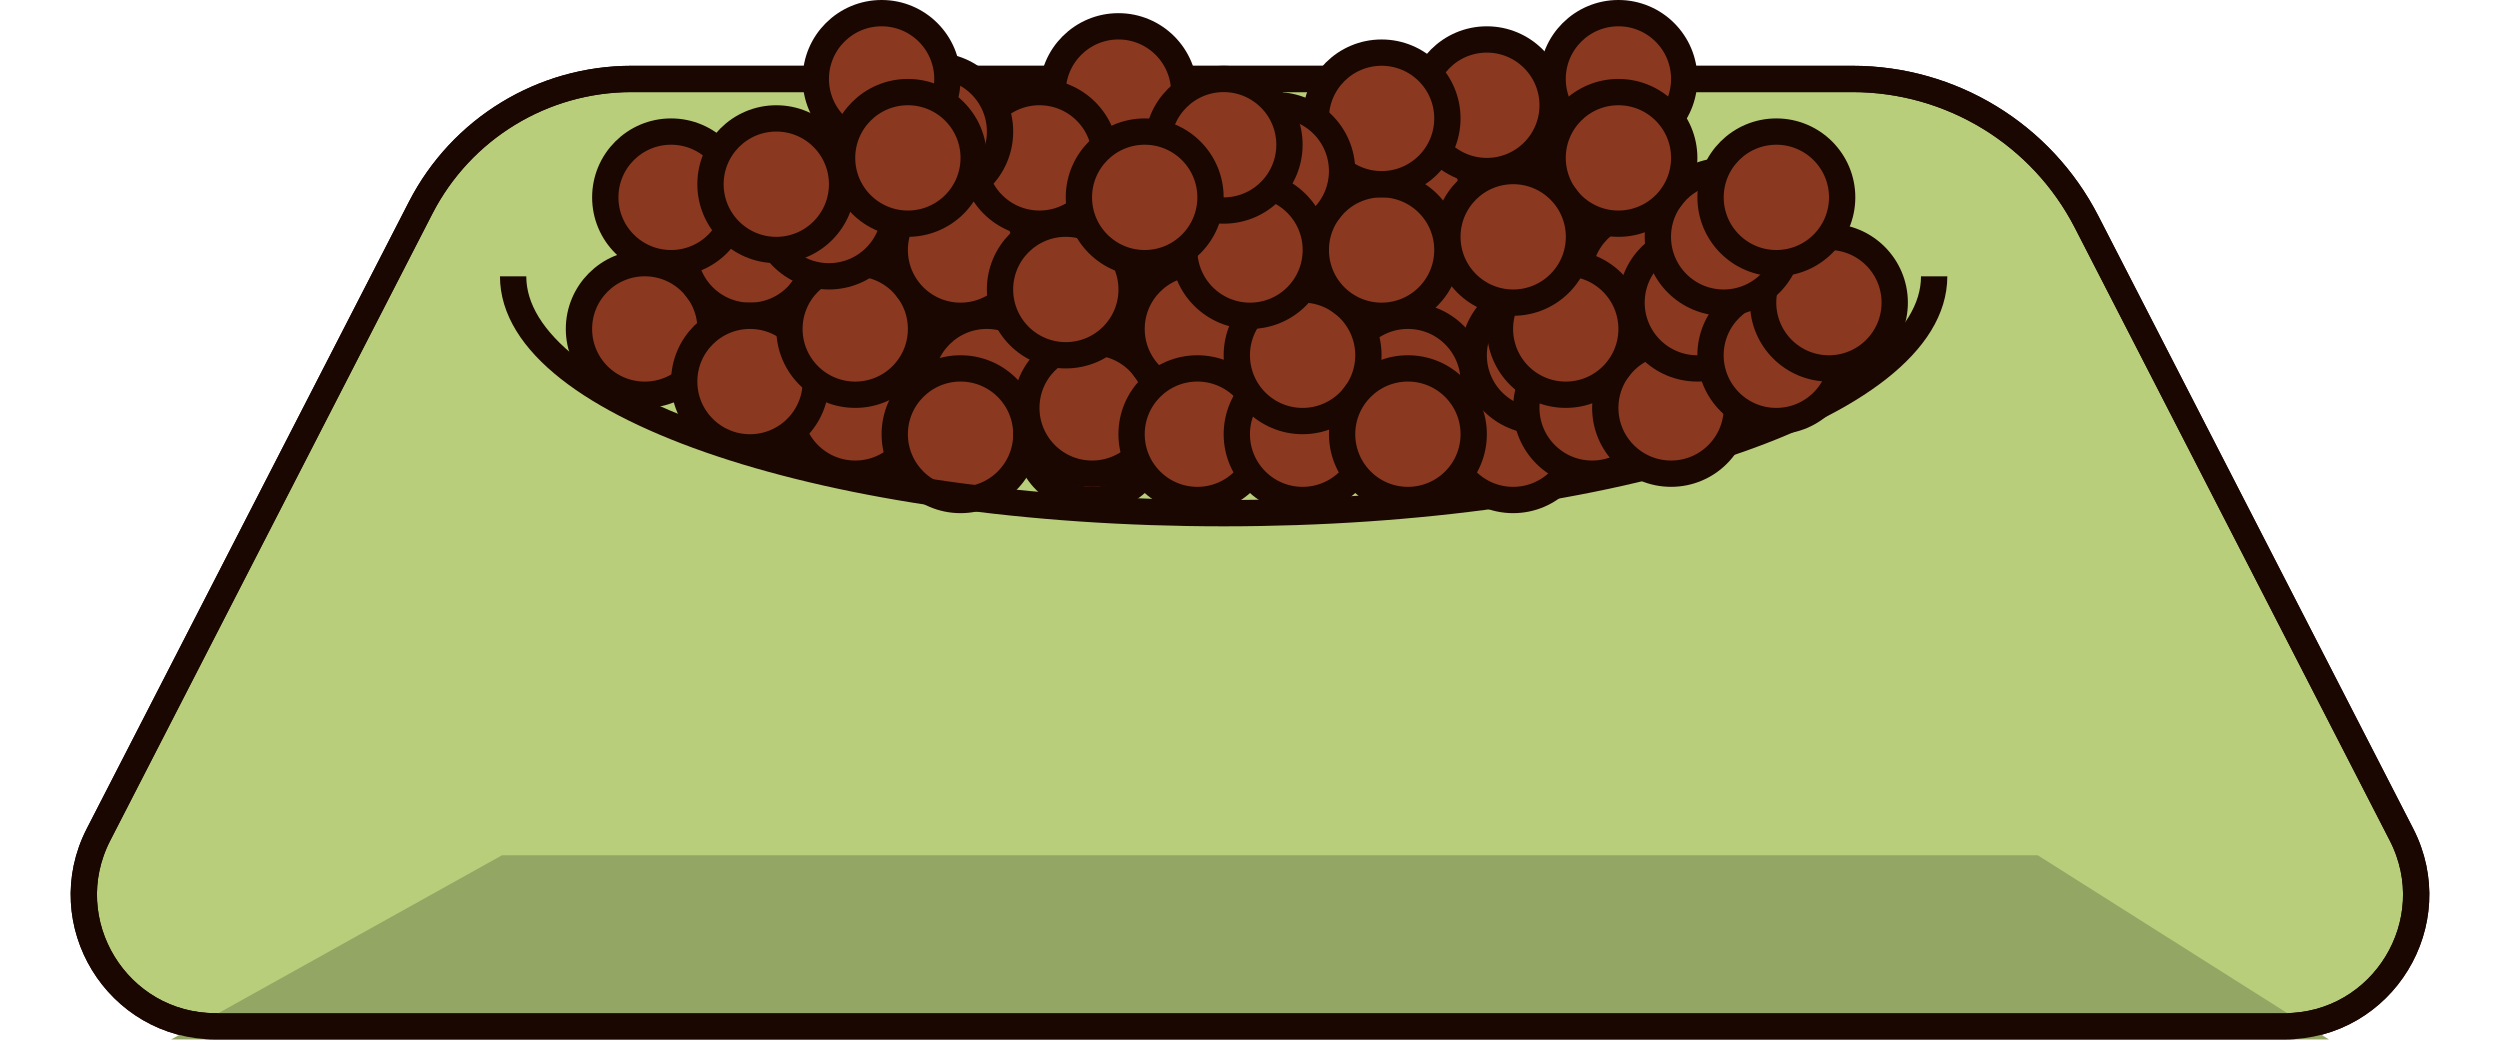 <svg width="116" height="49" viewBox="0 0 116 49" fill="none" xmlns="http://www.w3.org/2000/svg">
<path d="M96.817 10.293L111.429 38.725C113.516 42.788 110.566 47.621 105.998 47.621H10.002C5.434 47.621 2.484 42.788 4.571 38.725L19.52 9.636C21.405 5.969 25.182 3.663 29.305 3.663H85.957C90.533 3.663 94.726 6.222 96.817 10.293Z" fill="#B8CE7B" stroke="#1B0701" stroke-width="1.221" stroke-linecap="round"/>
<circle cx="45.788" cy="17.705" r="3.053" fill="#8A3920" stroke="#1B0701" stroke-width="1.221"/>
<path d="M94.55 39.684L108.064 48.232H7.938L23.294 39.684H30.051H94.55Z" fill="#94A663"/>
<circle cx="50.675" cy="14.042" r="3.053" fill="#8A3920" stroke="#1B0701" stroke-width="1.221"/>
<circle cx="39.683" cy="18.926" r="3.053" fill="#8A3920" stroke="#1B0701" stroke-width="1.221"/>
<circle cx="44.569" cy="20.147" r="3.053" fill="#8A3920" stroke="#1B0701" stroke-width="1.221"/>
<circle cx="50.675" cy="20.147" r="3.053" fill="#8A3920" stroke="#1B0701" stroke-width="1.221"/>
<path d="M96.817 10.293L111.429 38.725C113.516 42.788 110.566 47.621 105.998 47.621H10.002C5.434 47.621 2.484 42.788 4.571 38.725L19.52 9.636C21.405 5.969 25.182 3.663 29.305 3.663H85.957C90.533 3.663 94.726 6.222 96.817 10.293Z" stroke="#1B0701" stroke-width="1.221" stroke-linecap="round"/>
<path d="M89.745 12.821C89.745 18.89 74.985 23.811 56.777 23.811C38.569 23.811 23.809 18.89 23.809 12.821" stroke="#1B0701" stroke-width="1.221"/>
<circle cx="29.917" cy="15.263" r="3.053" fill="#8A3920" stroke="#1B0701" stroke-width="1.221"/>
<circle cx="34.8" cy="11.6" r="3.053" fill="#8A3920" stroke="#1B0701" stroke-width="1.221"/>
<circle cx="34.8" cy="17.705" r="3.053" fill="#8A3920" stroke="#1B0701" stroke-width="1.221"/>
<circle cx="39.683" cy="15.263" r="3.053" fill="#8A3920" stroke="#1B0701" stroke-width="1.221"/>
<circle cx="44.569" cy="11.6" r="3.053" fill="#8A3920" stroke="#1B0701" stroke-width="1.221"/>
<circle cx="70.21" cy="20.147" r="3.053" fill="#8A3920" stroke="#1B0701" stroke-width="1.221"/>
<circle cx="50.675" cy="18.926" r="3.053" fill="#8A3920" stroke="#1B0701" stroke-width="1.221"/>
<circle cx="55.558" cy="15.263" r="3.053" fill="#8A3920" stroke="#1B0701" stroke-width="1.221"/>
<circle cx="66.546" cy="15.263" r="3.053" fill="#8A3920" stroke="#1B0701" stroke-width="1.221"/>
<circle cx="65.327" cy="17.705" r="3.053" fill="#8A3920" stroke="#1B0701" stroke-width="1.221"/>
<circle cx="65.327" cy="9.158" r="3.053" fill="#8A3920" stroke="#1B0701" stroke-width="1.221"/>
<circle cx="71.433" cy="16.484" r="3.053" fill="#8A3920" stroke="#1B0701" stroke-width="1.221"/>
<circle cx="76.316" cy="12.821" r="3.053" fill="#8A3920" stroke="#1B0701" stroke-width="1.221"/>
<circle cx="55.558" cy="20.147" r="3.053" fill="#8A3920" stroke="#1B0701" stroke-width="1.221"/>
<circle cx="60.441" cy="20.147" r="3.053" fill="#8A3920" stroke="#1B0701" stroke-width="1.221"/>
<circle cx="60.441" cy="16.484" r="3.053" fill="#8A3920" stroke="#1B0701" stroke-width="1.221"/>
<circle cx="73.874" cy="18.926" r="3.053" fill="#8A3920" stroke="#1B0701" stroke-width="1.221"/>
<circle cx="77.538" cy="18.926" r="3.053" fill="#8A3920" stroke="#1B0701" stroke-width="1.221"/>
<circle cx="78.757" cy="14.042" r="3.053" fill="#8A3920" stroke="#1B0701" stroke-width="1.221"/>
<circle cx="82.421" cy="16.484" r="3.053" fill="#8A3920" stroke="#1B0701" stroke-width="1.221"/>
<circle cx="84.862" cy="14.042" r="3.053" fill="#8A3920" stroke="#1B0701" stroke-width="1.221"/>
<circle cx="72.651" cy="15.263" r="3.053" fill="#8A3920" stroke="#1B0701" stroke-width="1.221"/>
<circle cx="68.989" cy="4.884" r="3.053" transform="rotate(-180 68.989 4.884)" fill="#8A3920" stroke="#1B0701" stroke-width="1.221"/>
<circle cx="64.106" cy="11.6" r="3.053" transform="rotate(-180 64.106 11.6)" fill="#8A3920" stroke="#1B0701" stroke-width="1.221"/>
<circle cx="75.095" cy="3.663" r="3.053" transform="rotate(-180 75.095 3.663)" fill="#8A3920" stroke="#1B0701" stroke-width="1.221"/>
<circle cx="64.106" cy="5.495" r="3.053" transform="rotate(-180 64.106 5.495)" fill="#8A3920" stroke="#1B0701" stroke-width="1.221"/>
<circle cx="79.978" cy="10.989" r="3.053" transform="rotate(-180 79.978 10.989)" fill="#8A3920" stroke="#1B0701" stroke-width="1.221"/>
<circle cx="82.423" cy="9.158" r="3.053" transform="rotate(-180 82.423 9.158)" fill="#8A3920" stroke="#1B0701" stroke-width="1.221"/>
<circle cx="75.095" cy="7.326" r="3.053" transform="rotate(-180 75.095 7.326)" fill="#8A3920" stroke="#1B0701" stroke-width="1.221"/>
<circle cx="70.212" cy="10.989" r="3.053" transform="rotate(-180 70.212 10.989)" fill="#8A3920" stroke="#1B0701" stroke-width="1.221"/>
<circle cx="51.895" cy="4.274" r="3.053" transform="rotate(-180 51.895 4.274)" fill="#8A3920" stroke="#1B0701" stroke-width="1.221"/>
<circle cx="59.22" cy="7.937" r="3.053" transform="rotate(-180 59.22 7.937)" fill="#8A3920" stroke="#1B0701" stroke-width="1.221"/>
<circle cx="58.001" cy="11.6" r="3.053" transform="rotate(-180 58.001 11.6)" fill="#8A3920" stroke="#1B0701" stroke-width="1.221"/>
<circle cx="48.231" cy="7.326" r="3.053" transform="rotate(-180 48.231 7.326)" fill="#8A3920" stroke="#1B0701" stroke-width="1.221"/>
<circle cx="56.778" cy="6.716" r="3.053" transform="rotate(-180 56.778 6.716)" fill="#8A3920" stroke="#1B0701" stroke-width="1.221"/>
<circle cx="49.454" cy="13.432" r="3.053" transform="rotate(-180 49.454 13.432)" fill="#8A3920" stroke="#1B0701" stroke-width="1.221"/>
<circle cx="43.349" cy="6.105" r="3.053" transform="rotate(-180 43.349 6.105)" fill="#8A3920" stroke="#1B0701" stroke-width="1.221"/>
<circle cx="38.462" cy="9.768" r="3.053" transform="rotate(-180 38.462 9.768)" fill="#8A3920" stroke="#1B0701" stroke-width="1.221"/>
<circle cx="53.114" cy="9.158" r="3.053" transform="rotate(-180 53.114 9.158)" fill="#8A3920" stroke="#1B0701" stroke-width="1.221"/>
<circle cx="40.907" cy="3.663" r="3.053" transform="rotate(-180 40.907 3.663)" fill="#8A3920" stroke="#1B0701" stroke-width="1.221"/>
<circle cx="31.138" cy="9.158" r="3.053" transform="rotate(-180 31.138 9.158)" fill="#8A3920" stroke="#1B0701" stroke-width="1.221"/>
<circle cx="36.02" cy="8.547" r="3.053" transform="rotate(-180 36.02 8.547)" fill="#8A3920" stroke="#1B0701" stroke-width="1.221"/>
<circle cx="42.126" cy="7.326" r="3.053" transform="rotate(-180 42.126 7.326)" fill="#8A3920" stroke="#1B0701" stroke-width="1.221"/>
<circle cx="65.327" cy="20.147" r="3.053" fill="#8A3920" stroke="#1B0701" stroke-width="1.221"/>
</svg>
